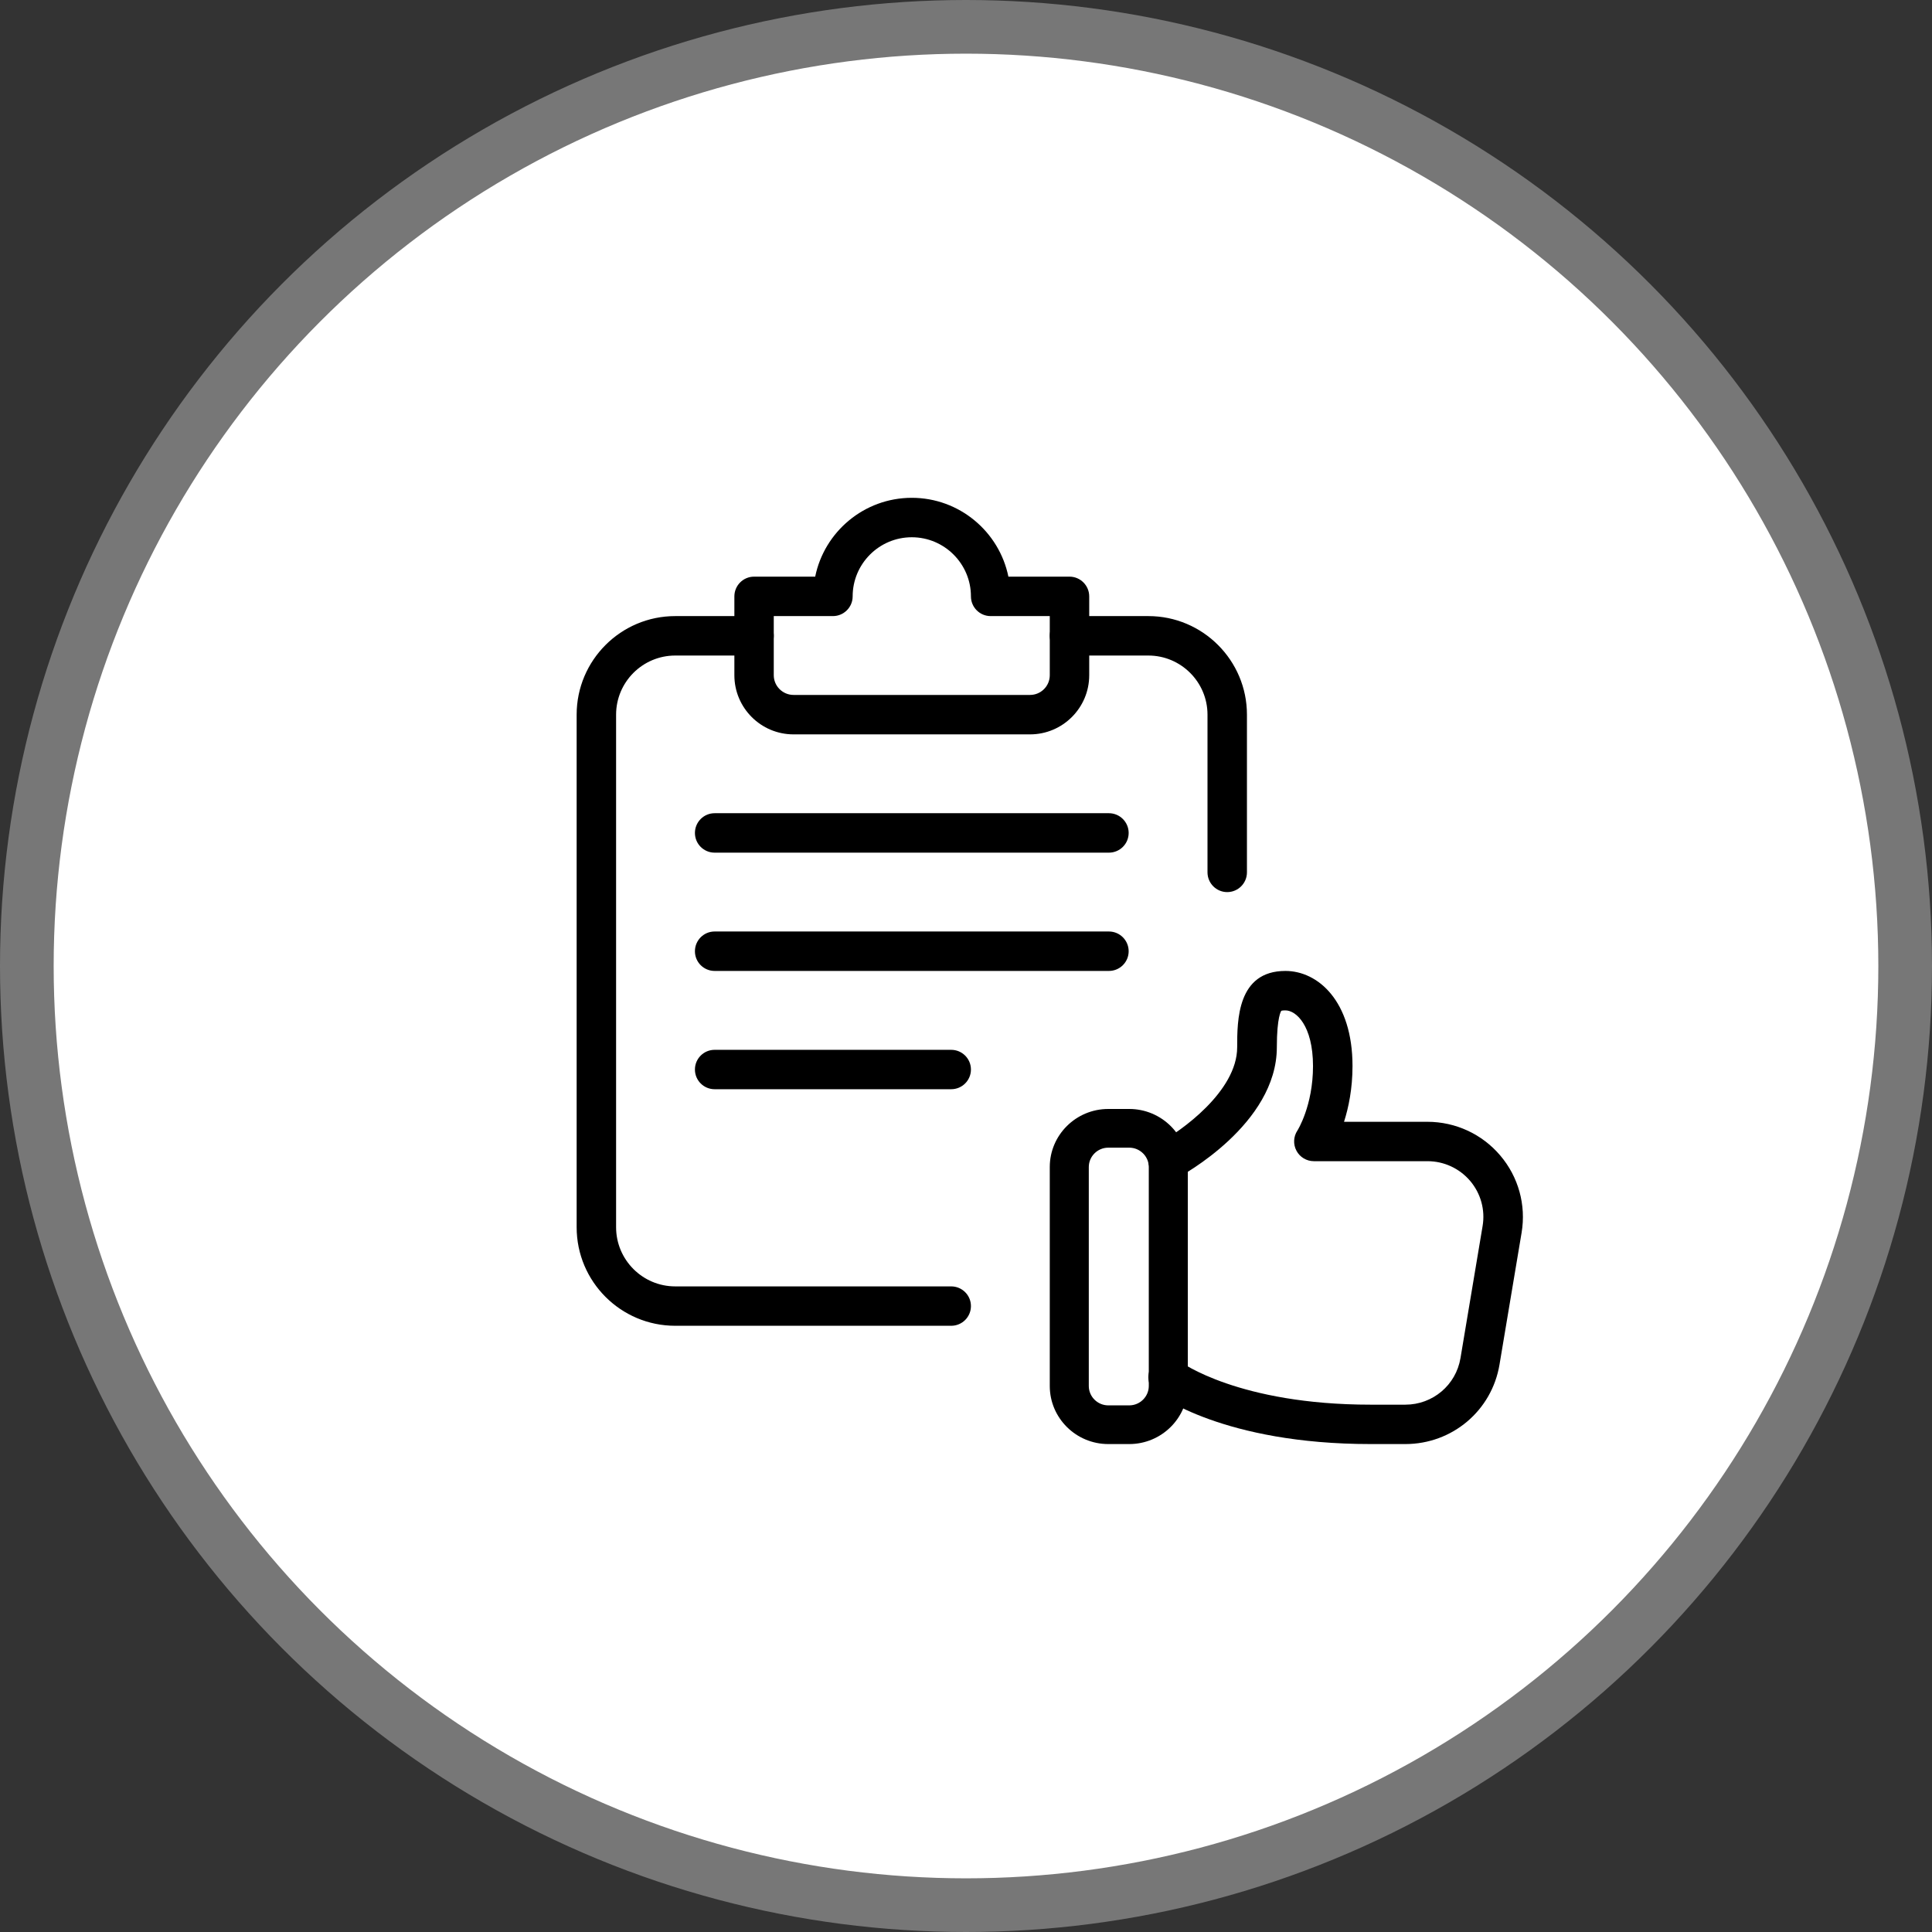 <?xml version="1.0" encoding="UTF-8"?>
<svg width="36px" height="36px" viewBox="0 0 36 36" version="1.1" xmlns="http://www.w3.org/2000/svg" xmlns:xlink="http://www.w3.org/1999/xlink">
    <rect x="0" y="0" width="36" height="36" fill="#333333" stroke="none"/>
    <!-- Generator: Sketch 64 (93537) - https://sketch.com -->
    <title>Group</title>
    <desc>Created with Sketch.</desc>
    <g id="Page-1" stroke="none" stroke-width="1" fill="none" fill-rule="evenodd">
        <g id="Mobile-Home" transform="translate(-30, -814)">
            <g id="Group" transform="translate(30, 814)">
                <circle id="Oval" stroke="#777777" fill="#FFFFFF" cx="18" cy="18" r="17.5"></circle>
                <g id="feedback" transform="translate(10.653, 9.184)" fill="#000000" fill-rule="nonzero">
                    <path d="M10.389,17.724 L9.998,17.724 C9.397,17.724 8.908,17.239 8.908,16.642 L8.908,12.562 C8.908,11.965 9.397,11.48 9.998,11.48 L10.389,11.48 C10.99,11.48 11.48,11.965 11.48,12.562 L11.48,16.642 C11.48,17.239 10.99,17.724 10.389,17.724 Z M9.998,12.201 C9.798,12.201 9.635,12.364 9.635,12.562 L9.635,16.642 C9.635,16.84 9.798,17.003 9.998,17.003 L10.389,17.003 C10.589,17.003 10.753,16.84 10.753,16.642 L10.753,12.562 C10.753,12.364 10.589,12.201 10.389,12.201 L9.998,12.201 Z" id="Shape"></path>
                    <path d="M15.533,17.724 L14.887,17.724 C12.145,17.724 10.937,16.808 10.886,16.768 C10.726,16.643 10.698,16.412 10.823,16.252 C10.949,16.092 11.18,16.063 11.341,16.19 C11.349,16.196 12.427,16.99 14.887,16.99 L15.533,16.99 C16.044,16.99 16.477,16.625 16.561,16.122 L16.973,13.662 C17.024,13.36 16.939,13.054 16.741,12.82 C16.542,12.587 16.253,12.453 15.946,12.453 L13.829,12.453 C13.693,12.453 13.568,12.378 13.505,12.259 C13.441,12.139 13.447,11.995 13.523,11.881 C13.524,11.879 13.813,11.424 13.813,10.68 C13.812,9.925 13.497,9.643 13.299,9.643 C13.24,9.643 13.222,9.651 13.222,9.651 C13.22,9.655 13.139,9.76 13.139,10.33 C13.139,11.763 11.364,12.723 11.288,12.763 C11.107,12.859 10.885,12.791 10.789,12.612 C10.693,12.433 10.761,12.211 10.941,12.115 C11.346,11.898 12.4,11.153 12.4,10.33 C12.4,9.833 12.4,8.908 13.299,8.908 C13.901,8.908 14.549,9.463 14.549,10.681 C14.549,11.101 14.476,11.453 14.391,11.719 L15.944,11.719 C16.469,11.719 16.964,11.948 17.302,12.347 C17.641,12.745 17.786,13.269 17.7,13.784 L17.288,16.243 C17.145,17.101 16.407,17.724 15.533,17.724 Z" id="Path"></path>
                    <path d="M7.071,15.52 L1.929,15.52 C0.915,15.52 0.092,14.697 0.092,13.684 L0.092,4.133 C0.092,3.12 0.915,2.296 1.929,2.296 L3.398,2.296 C3.601,2.296 3.765,2.46 3.765,2.663 C3.765,2.866 3.601,3.031 3.398,3.031 L1.929,3.031 C1.321,3.031 0.827,3.525 0.827,4.133 L0.827,13.684 C0.827,14.291 1.321,14.786 1.929,14.786 L7.071,14.786 C7.274,14.786 7.439,14.95 7.439,15.153 C7.439,15.356 7.274,15.52 7.071,15.52 Z" id="Path"></path>
                    <path d="M8.541,4.5 L4.133,4.5 C3.525,4.5 3.031,4.006 3.031,3.398 L3.031,1.929 C3.031,1.726 3.195,1.561 3.398,1.561 L4.537,1.561 C4.707,0.724 5.45,0.092 6.337,0.092 C7.224,0.092 7.966,0.724 8.137,1.561 L9.276,1.561 C9.478,1.561 9.643,1.726 9.643,1.929 L9.643,3.398 C9.643,4.006 9.148,4.5 8.541,4.5 Z M3.765,2.296 L3.765,3.398 C3.765,3.6 3.931,3.765 4.133,3.765 L8.541,3.765 C8.743,3.765 8.908,3.6 8.908,3.398 L8.908,2.296 L7.806,2.296 C7.603,2.296 7.439,2.131 7.439,1.929 C7.439,1.321 6.944,0.827 6.337,0.827 C5.729,0.827 5.235,1.321 5.235,1.929 C5.235,2.131 5.07,2.296 4.867,2.296 L3.765,2.296 Z" id="Shape"></path>
                    <path d="M10.01,6.704 L2.663,6.704 C2.46,6.704 2.296,6.54 2.296,6.337 C2.296,6.134 2.46,5.969 2.663,5.969 L10.01,5.969 C10.213,5.969 10.378,6.134 10.378,6.337 C10.378,6.54 10.213,6.704 10.01,6.704 Z" id="Path"></path>
                    <path d="M10.01,8.908 L2.663,8.908 C2.46,8.908 2.296,8.744 2.296,8.541 C2.296,8.338 2.46,8.173 2.663,8.173 L10.01,8.173 C10.213,8.173 10.378,8.338 10.378,8.541 C10.378,8.744 10.213,8.908 10.01,8.908 Z" id="Path"></path>
                    <path d="M7.071,11.112 L2.663,11.112 C2.46,11.112 2.296,10.948 2.296,10.745 C2.296,10.542 2.46,10.378 2.663,10.378 L7.071,10.378 C7.274,10.378 7.439,10.542 7.439,10.745 C7.439,10.948 7.274,11.112 7.071,11.112 Z" id="Path"></path>
                    <path d="M12.214,7.439 C12.012,7.439 11.847,7.274 11.847,7.071 L11.847,4.133 C11.847,3.525 11.352,3.031 10.745,3.031 L9.276,3.031 C9.073,3.031 8.908,2.866 8.908,2.663 C8.908,2.46 9.073,2.296 9.276,2.296 L10.745,2.296 C11.758,2.296 12.582,3.12 12.582,4.133 L12.582,7.071 C12.582,7.274 12.417,7.439 12.214,7.439 Z" id="Path"></path>
                </g>
            </g>
        </g>
    </g>
</svg>